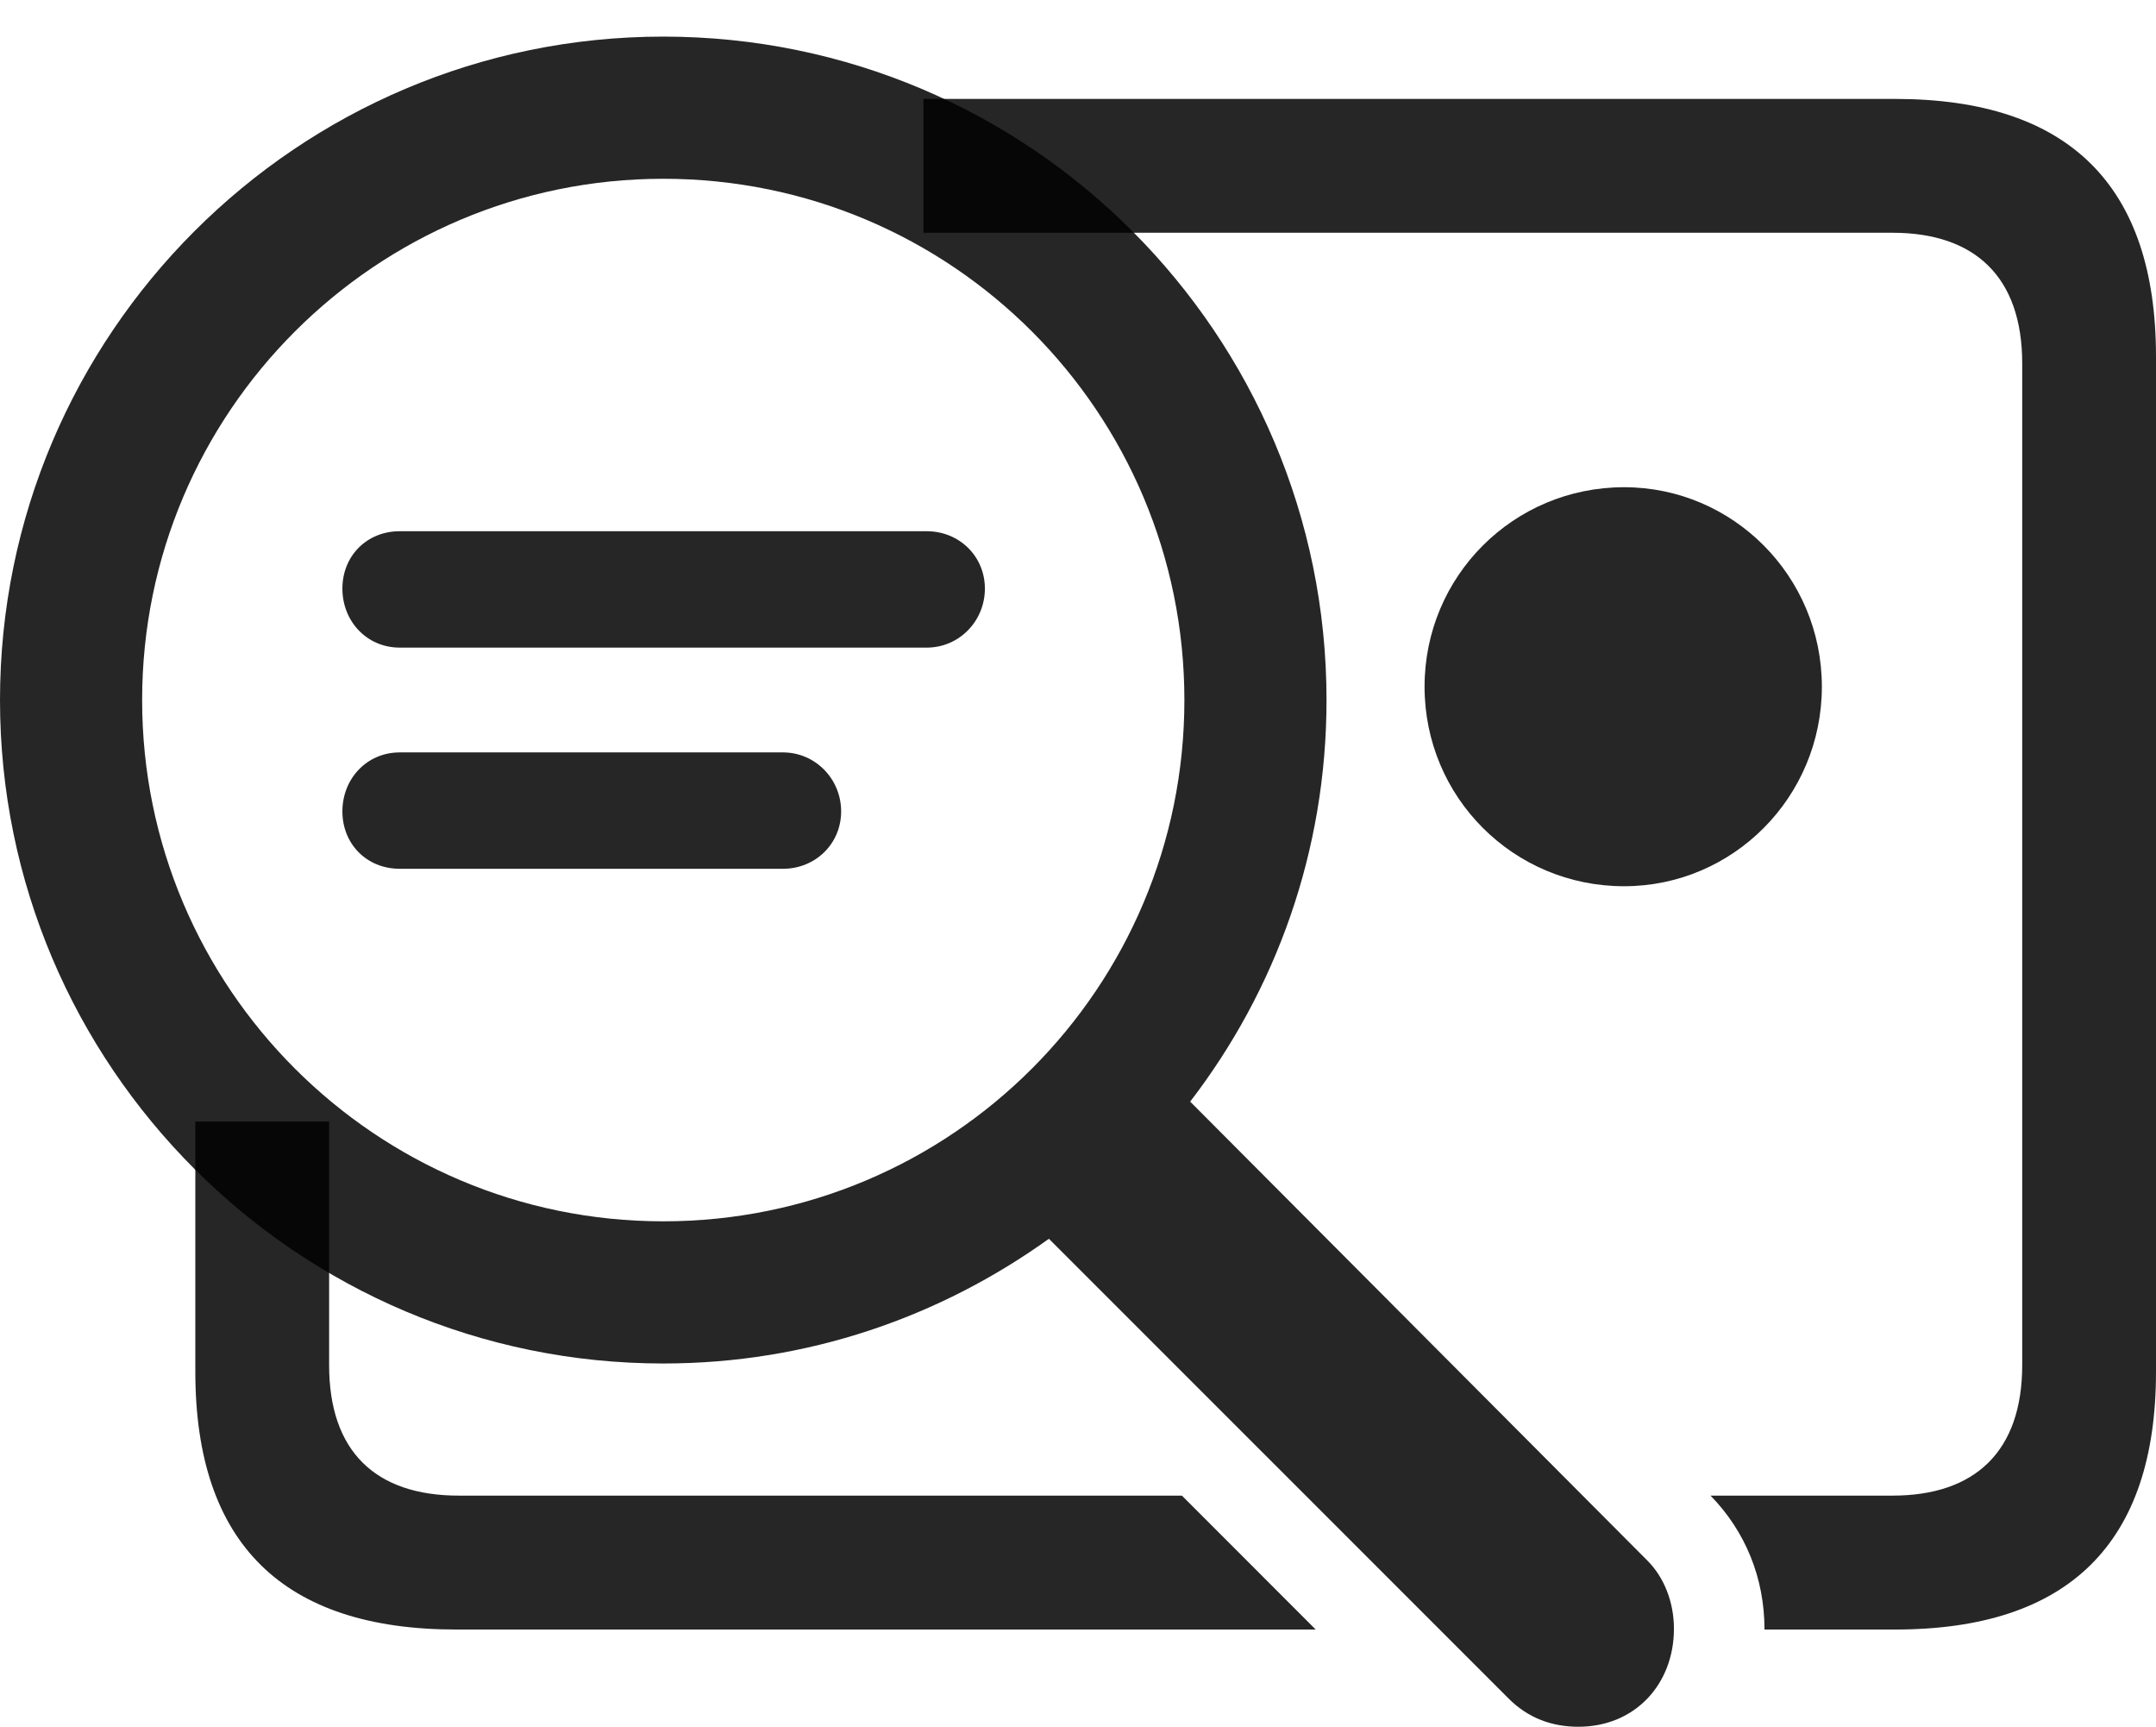 <?xml version="1.0" encoding="UTF-8"?>
<!--Generator: Apple Native CoreSVG 175.5-->
<!DOCTYPE svg
PUBLIC "-//W3C//DTD SVG 1.1//EN"
       "http://www.w3.org/Graphics/SVG/1.1/DTD/svg11.dtd">
<svg version="1.1" xmlns="http://www.w3.org/2000/svg" xmlns:xlink="http://www.w3.org/1999/xlink" width="25.332" height="20.283">
 <g>
  <rect height="20.283" opacity="0" width="25.332" x="0" y="0"/>
  <path d="M19.082 10.41C20.361 10.41 21.406 9.365 21.406 8.066C21.406 6.768 20.361 5.723 19.082 5.723C17.783 5.723 16.738 6.768 16.738 8.066C16.738 9.365 17.783 10.41 19.082 10.41ZM22.266 1.162L10.85 1.162L10.85 2.734L22.236 2.734C23.203 2.734 23.76 3.252 23.76 4.268L23.76 16.035C23.76 17.051 23.203 17.568 22.236 17.568L20.098 17.568C20.508 17.988 20.732 18.535 20.732 19.141L22.266 19.141C24.307 19.141 25.332 18.125 25.332 16.113L25.332 4.189C25.332 2.178 24.307 1.162 22.266 1.162ZM5.391 17.568C4.414 17.568 3.867 17.051 3.867 16.035L3.867 13.174L2.295 13.174L2.295 16.113C2.295 18.135 3.33 19.141 5.361 19.141L15.459 19.141L13.887 17.568Z" fill="#000000" fill-opacity="0.85"/>
  <path d="M0 8.223C0 12.52 3.496 16.016 7.793 16.016C9.492 16.016 11.045 15.469 12.324 14.551L17.725 19.951C17.959 20.186 18.242 20.283 18.545 20.283C19.209 20.283 19.668 19.785 19.668 19.131C19.668 18.818 19.551 18.525 19.355 18.33L13.984 12.94C14.99 11.631 15.586 10 15.586 8.223C15.586 3.926 12.1 0.43 7.793 0.43C3.496 0.43 0 3.926 0 8.223ZM1.67 8.223C1.67 4.844 4.414 2.1 7.793 2.1C11.182 2.1 13.916 4.844 13.916 8.223C13.916 11.602 11.182 14.346 7.793 14.346C4.414 14.346 1.67 11.602 1.67 8.223ZM4.697 7.607L10.889 7.607C11.27 7.607 11.572 7.295 11.572 6.914C11.572 6.533 11.27 6.24 10.889 6.24L4.697 6.24C4.307 6.24 4.023 6.533 4.023 6.914C4.023 7.295 4.307 7.607 4.697 7.607ZM4.697 10.205L9.199 10.205C9.58 10.205 9.883 9.912 9.883 9.531C9.883 9.15 9.58 8.838 9.199 8.838L4.697 8.838C4.307 8.838 4.023 9.15 4.023 9.531C4.023 9.912 4.307 10.205 4.697 10.205Z" fill="#000000" fill-opacity="0.85"/>
 </g>
</svg>
